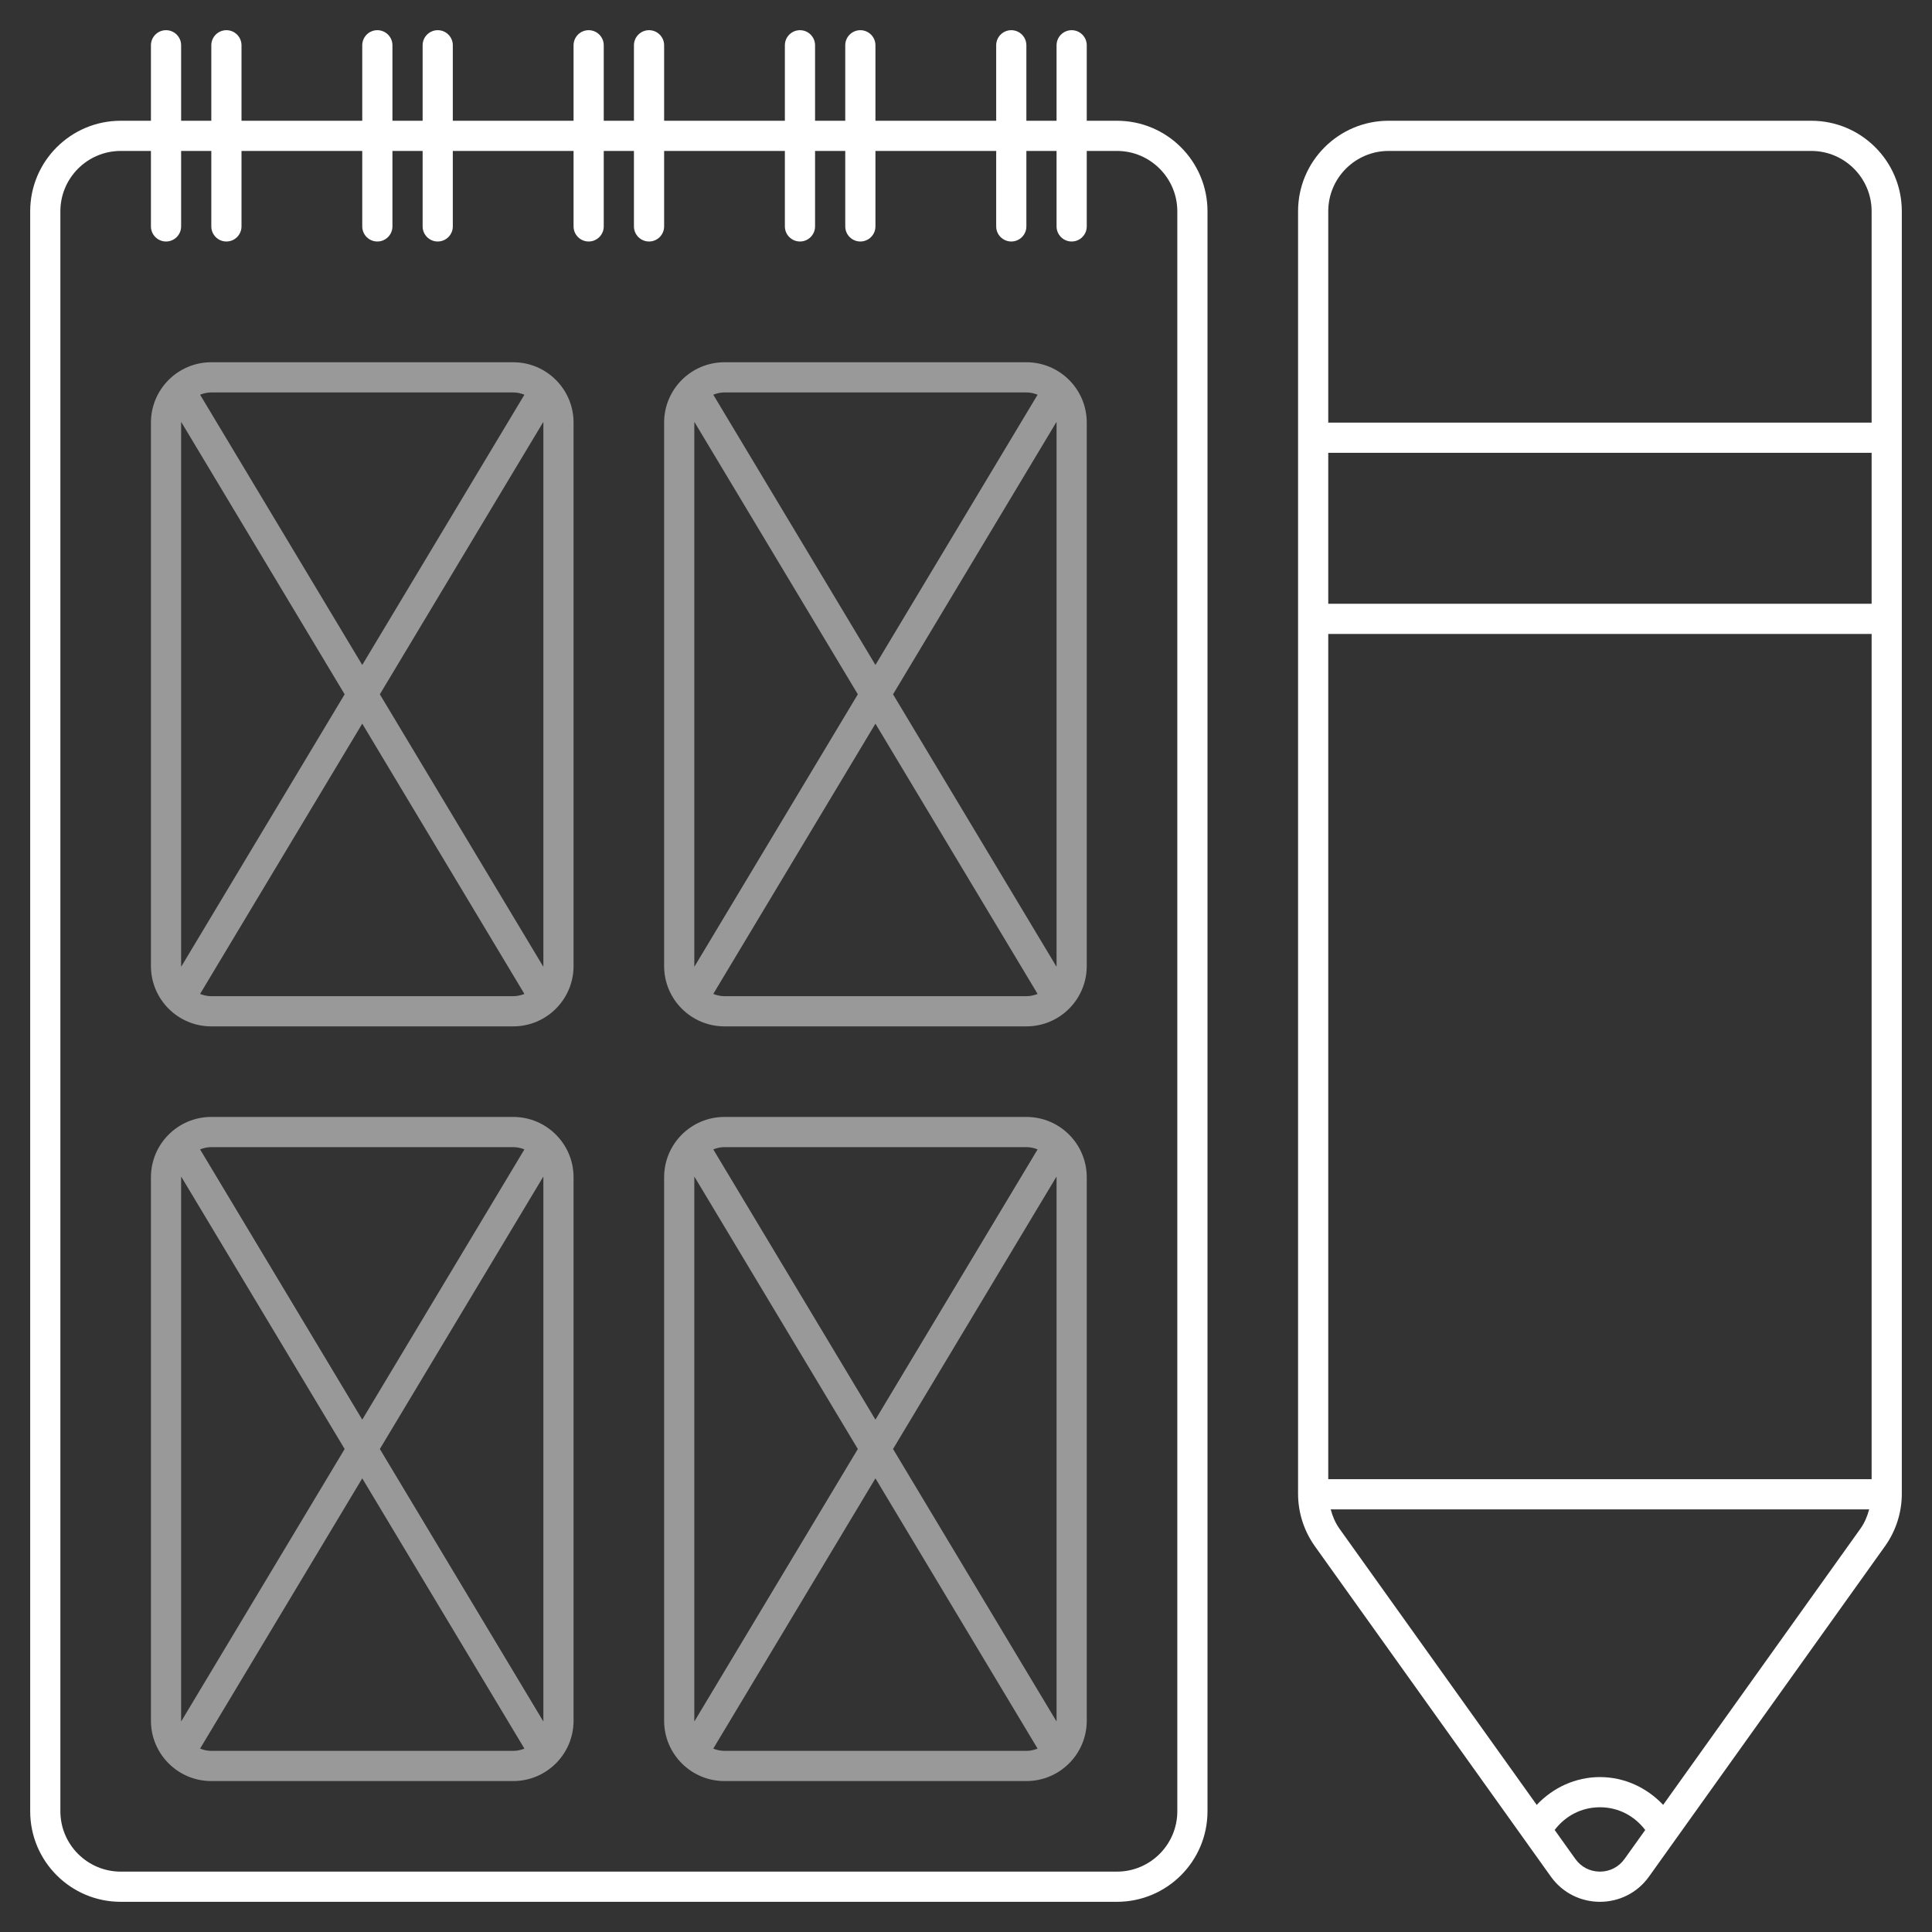 <svg xmlns="http://www.w3.org/2000/svg" width="64" height="64" viewBox="0 0 64 64"><rect x="0" y="0" width="64" height="64" fill="#333333" stroke="none"/><style type="text/css">.frame{fill:#FFFFFF;} .content{opacity:0.5;fill:#FFFFFF;}</style><path class="frame" d="M60 4h-14c-1.657 0-3 1.343-3 3v42.48c0 .625.195 1.235.559 1.744l7.814 10.939c.398.558 1.013.837 1.627.837s1.229-.279 1.627-.838l7.814-10.939c.364-.509.559-1.118.559-1.743v-42.48c0-1.657-1.343-3-3-3zm-14 1h14c1.103 0 2 .897 2 2v7h-18v-7c0-1.103.897-2 2-2zm-2 44v-28h18v28h-18zm0-29v-5h18v5h-18zm9.814 41.581c-.19.266-.487.419-.814.419s-.624-.153-.814-.419l-.686-.961c.361-.474.897-.752 1.5-.752.602 0 1.137.277 1.5.753l-.686.96zm1.28-1.792c-.543-.575-1.288-.921-2.094-.921s-1.551.346-2.094.921l-6.533-9.147c-.14-.196-.23-.414-.292-.642h17.838c-.062.228-.152.446-.292.642l-6.533 9.147zm-18.094-55.789h-1v-2.5c0-.276-.224-.5-.5-.5s-.5.224-.5.5v2.5h-1v-2.5c0-.276-.224-.5-.5-.5s-.5.224-.5.5v2.5h-4v-2.5c0-.276-.224-.5-.5-.5s-.5.224-.5.5v2.5h-1v-2.5c0-.276-.224-.5-.5-.5s-.5.224-.5.5v2.5h-4v-2.5c0-.276-.224-.5-.5-.5s-.5.224-.5.5v2.5h-1v-2.5c0-.276-.224-.5-.5-.5s-.5.224-.5.5v2.5h-4v-2.5c0-.276-.224-.5-.5-.5s-.5.224-.5.5v2.5h-1v-2.5c0-.276-.224-.5-.5-.5s-.5.224-.5.5v2.5h-4v-2.5c0-.276-.224-.5-.5-.5s-.5.224-.5.5v2.5h-1v-2.5c0-.276-.224-.5-.5-.5s-.5.224-.5.5v2.5h-1c-1.657 0-3 1.343-3 3v53c0 1.657 1.343 3 3 3h33c1.657 0 3-1.343 3-3v-53c0-1.657-1.343-3-3-3zm2 56c0 1.103-.897 2-2 2h-33c-1.103 0-2-.897-2-2v-53c0-1.103.897-2 2-2h1v2.5c0 .276.224.5.5.5s.5-.224.5-.5v-2.5h1v2.5c0 .276.224.5.5.5s.5-.224.5-.5v-2.5h4v2.5c0 .276.224.5.5.5s.5-.224.5-.5v-2.5h1v2.5c0 .276.224.5.5.5s.5-.224.5-.5v-2.5h4v2.5c0 .276.224.5.5.5s.5-.224.5-.5v-2.5h1v2.5c0 .276.224.5.5.5s.5-.224.5-.5v-2.5h4v2.5c0 .276.224.5.5.5s.5-.224.5-.5v-2.5h1v2.5c0 .276.224.5.5.5s.5-.224.5-.5v-2.5h4v2.5c0 .276.224.5.5.5s.5-.224.5-.5v-2.5h1v2.5c0 .276.224.5.5.5s.5-.224.5-.5v-2.5h1c1.103 0 2 .897 2 2v53z"/><path class="content" d="M17 12h-10c-1.105 0-2 .895-2 2v18c0 1.105.895 2 2 2h10c1.105 0 2-.895 2-2v-18c0-1.105-.895-2-2-2zm1 2v18l-.004.021-5.413-9.021 5.413-9.021.004.021zm-1-1c.132 0 .256.029.372.075l-5.372 8.953-5.372-8.953c.116-.046.24-.075.372-.075h10zm-10.996 19.021l-.004-.021v-18l.004-.021 5.413 9.021-5.413 9.021zm.996.979c-.132 0-.256-.029-.372-.075l5.372-8.953 5.372 8.953c-.116.046-.24.075-.372.075h-10zm27-21h-10c-1.105 0-2 .895-2 2v18c0 1.105.895 2 2 2h10c1.105 0 2-.895 2-2v-18c0-1.105-.895-2-2-2zm1 2v18l-.004.021-5.413-9.021 5.413-9.021.004.021zm-1-1c.132 0 .256.029.372.075l-5.372 8.953-5.372-8.953c.116-.046.24-.075.372-.075h10zm-10.996 19.021l-.004-.021v-18l.004-.021 5.413 9.021-5.413 9.021zm.996.979c-.132 0-.256-.029-.372-.075l5.372-8.953 5.372 8.953c-.116.046-.24.075-.372.075h-10zm-7 4h-10c-1.105 0-2 .895-2 2v18c0 1.105.895 2 2 2h10c1.105 0 2-.895 2-2v-18c0-1.105-.895-2-2-2zm1 2v18l-.004.021-5.413-9.021 5.413-9.021.004.021zm-1-1c.132 0 .256.029.372.075l-5.372 8.953-5.372-8.953c.116-.046.24-.075.372-.075h10zm-10.996 19.021l-.004-.021v-18l.004-.021 5.413 9.021-5.413 9.021zm.996.979c-.132 0-.256-.029-.372-.075l5.372-8.953 5.372 8.953c-.116.046-.24.075-.372.075h-10zm27-21h-10c-1.105 0-2 .895-2 2v18c0 1.105.895 2 2 2h10c1.105 0 2-.895 2-2v-18c0-1.105-.895-2-2-2zm1 2v18l-.004.021-5.413-9.021 5.413-9.021.004.021zm-1-1c.132 0 .256.029.372.075l-5.372 8.953-5.372-8.953c.116-.046.24-.075.372-.075h10zm-10.996 19.021l-.004-.021v-18l.004-.021 5.413 9.021-5.413 9.021zm.996.979c-.132 0-.256-.029-.372-.075l5.372-8.953 5.372 8.953c-.116.046-.24.075-.372.075h-10z"/></svg>